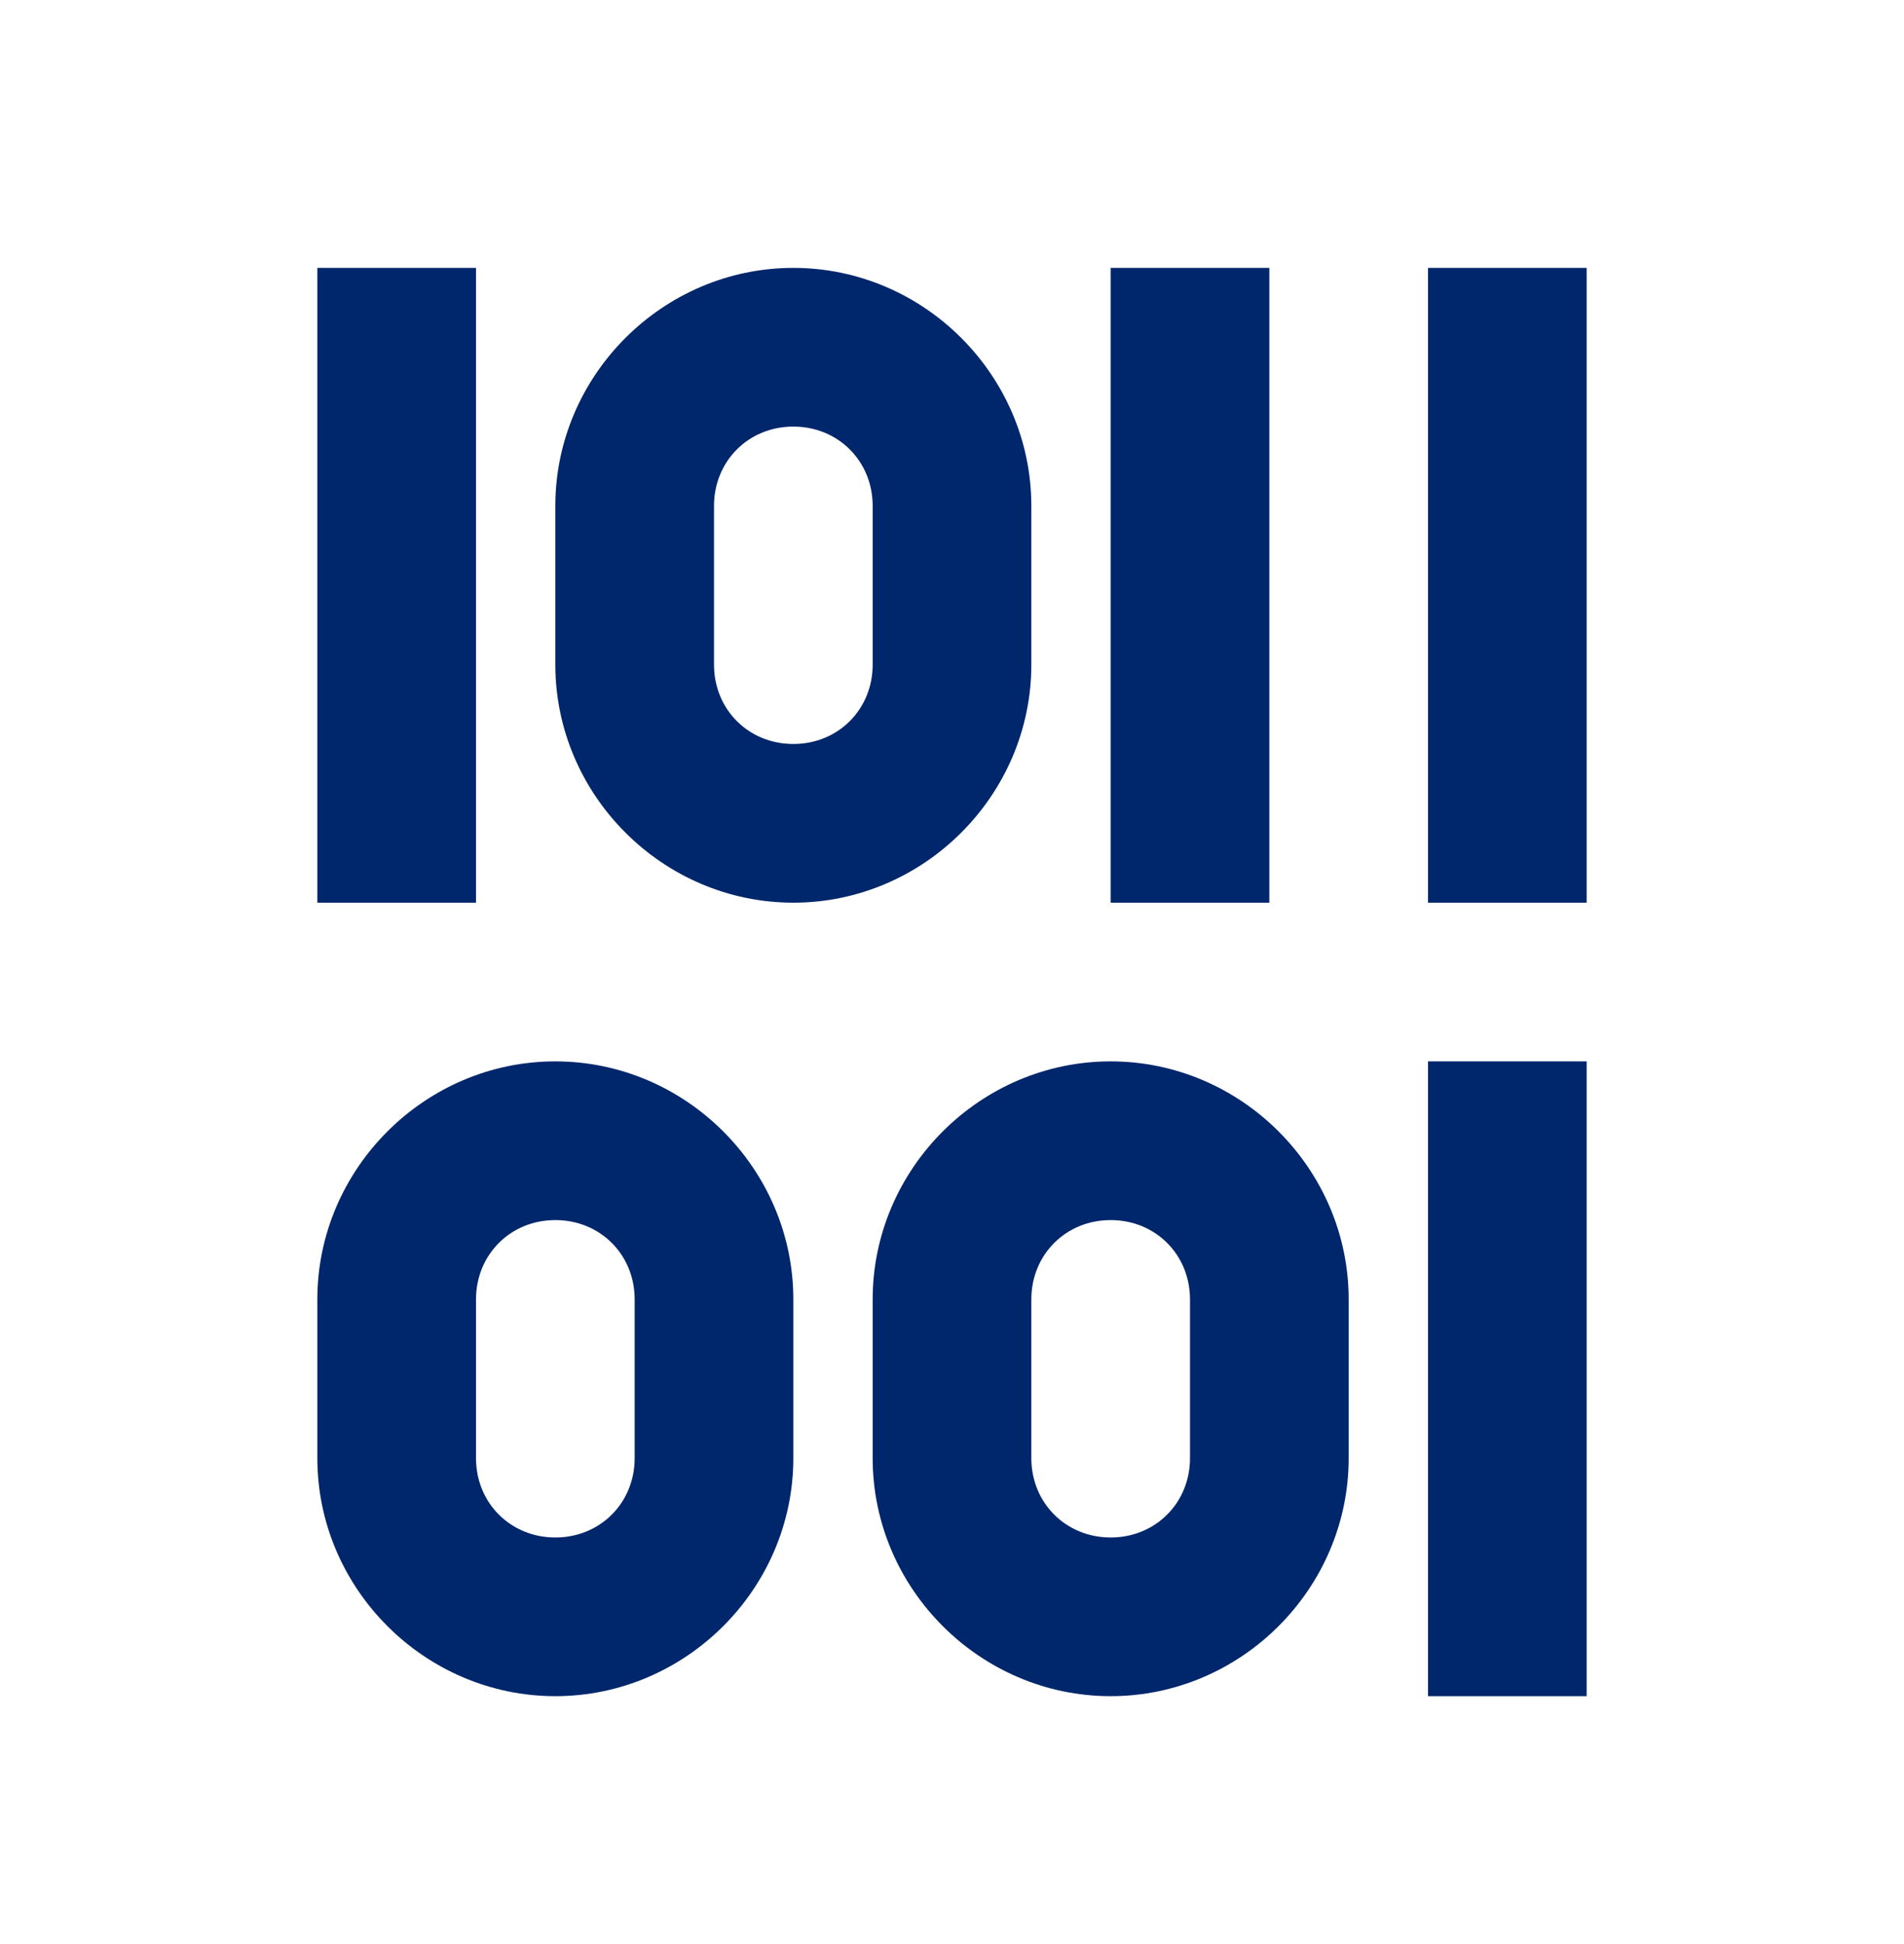 <svg width="48" height="49" viewBox="0 0 48 49" fill="none" xmlns="http://www.w3.org/2000/svg">
<path d="M8 6.752V22.752H12V6.752H8ZM20 6.752C16.71 6.752 14 9.462 14 12.752V16.752C14 20.042 16.71 22.752 20 22.752C23.29 22.752 26 20.042 26 16.752V12.752C26 9.462 23.29 6.752 20 6.752ZM28 6.752V22.752H32V6.752H28ZM36 6.752V22.752H40V6.752H36ZM20 10.752C21.13 10.752 22 11.622 22 12.752V16.752C22 17.882 21.13 18.752 20 18.752C18.87 18.752 18 17.882 18 16.752V12.752C18 11.622 18.87 10.752 20 10.752ZM14 26.752C10.71 26.752 8 29.462 8 32.752V36.752C8 40.042 10.71 42.752 14 42.752C17.29 42.752 20 40.042 20 36.752V32.752C20 29.462 17.29 26.752 14 26.752ZM28 26.752C24.71 26.752 22 29.462 22 32.752V36.752C22 40.042 24.71 42.752 28 42.752C31.29 42.752 34 40.042 34 36.752V32.752C34 29.462 31.29 26.752 28 26.752ZM36 26.752V42.752H40V26.752H36ZM14 30.752C15.13 30.752 16 31.622 16 32.752V36.752C16 37.882 15.13 38.752 14 38.752C12.87 38.752 12 37.882 12 36.752V32.752C12 31.622 12.87 30.752 14 30.752ZM28 30.752C29.13 30.752 30 31.622 30 32.752V36.752C30 37.882 29.13 38.752 28 38.752C26.87 38.752 26 37.882 26 36.752V32.752C26 31.622 26.87 30.752 28 30.752Z" fill="#00266C"/>
</svg>
